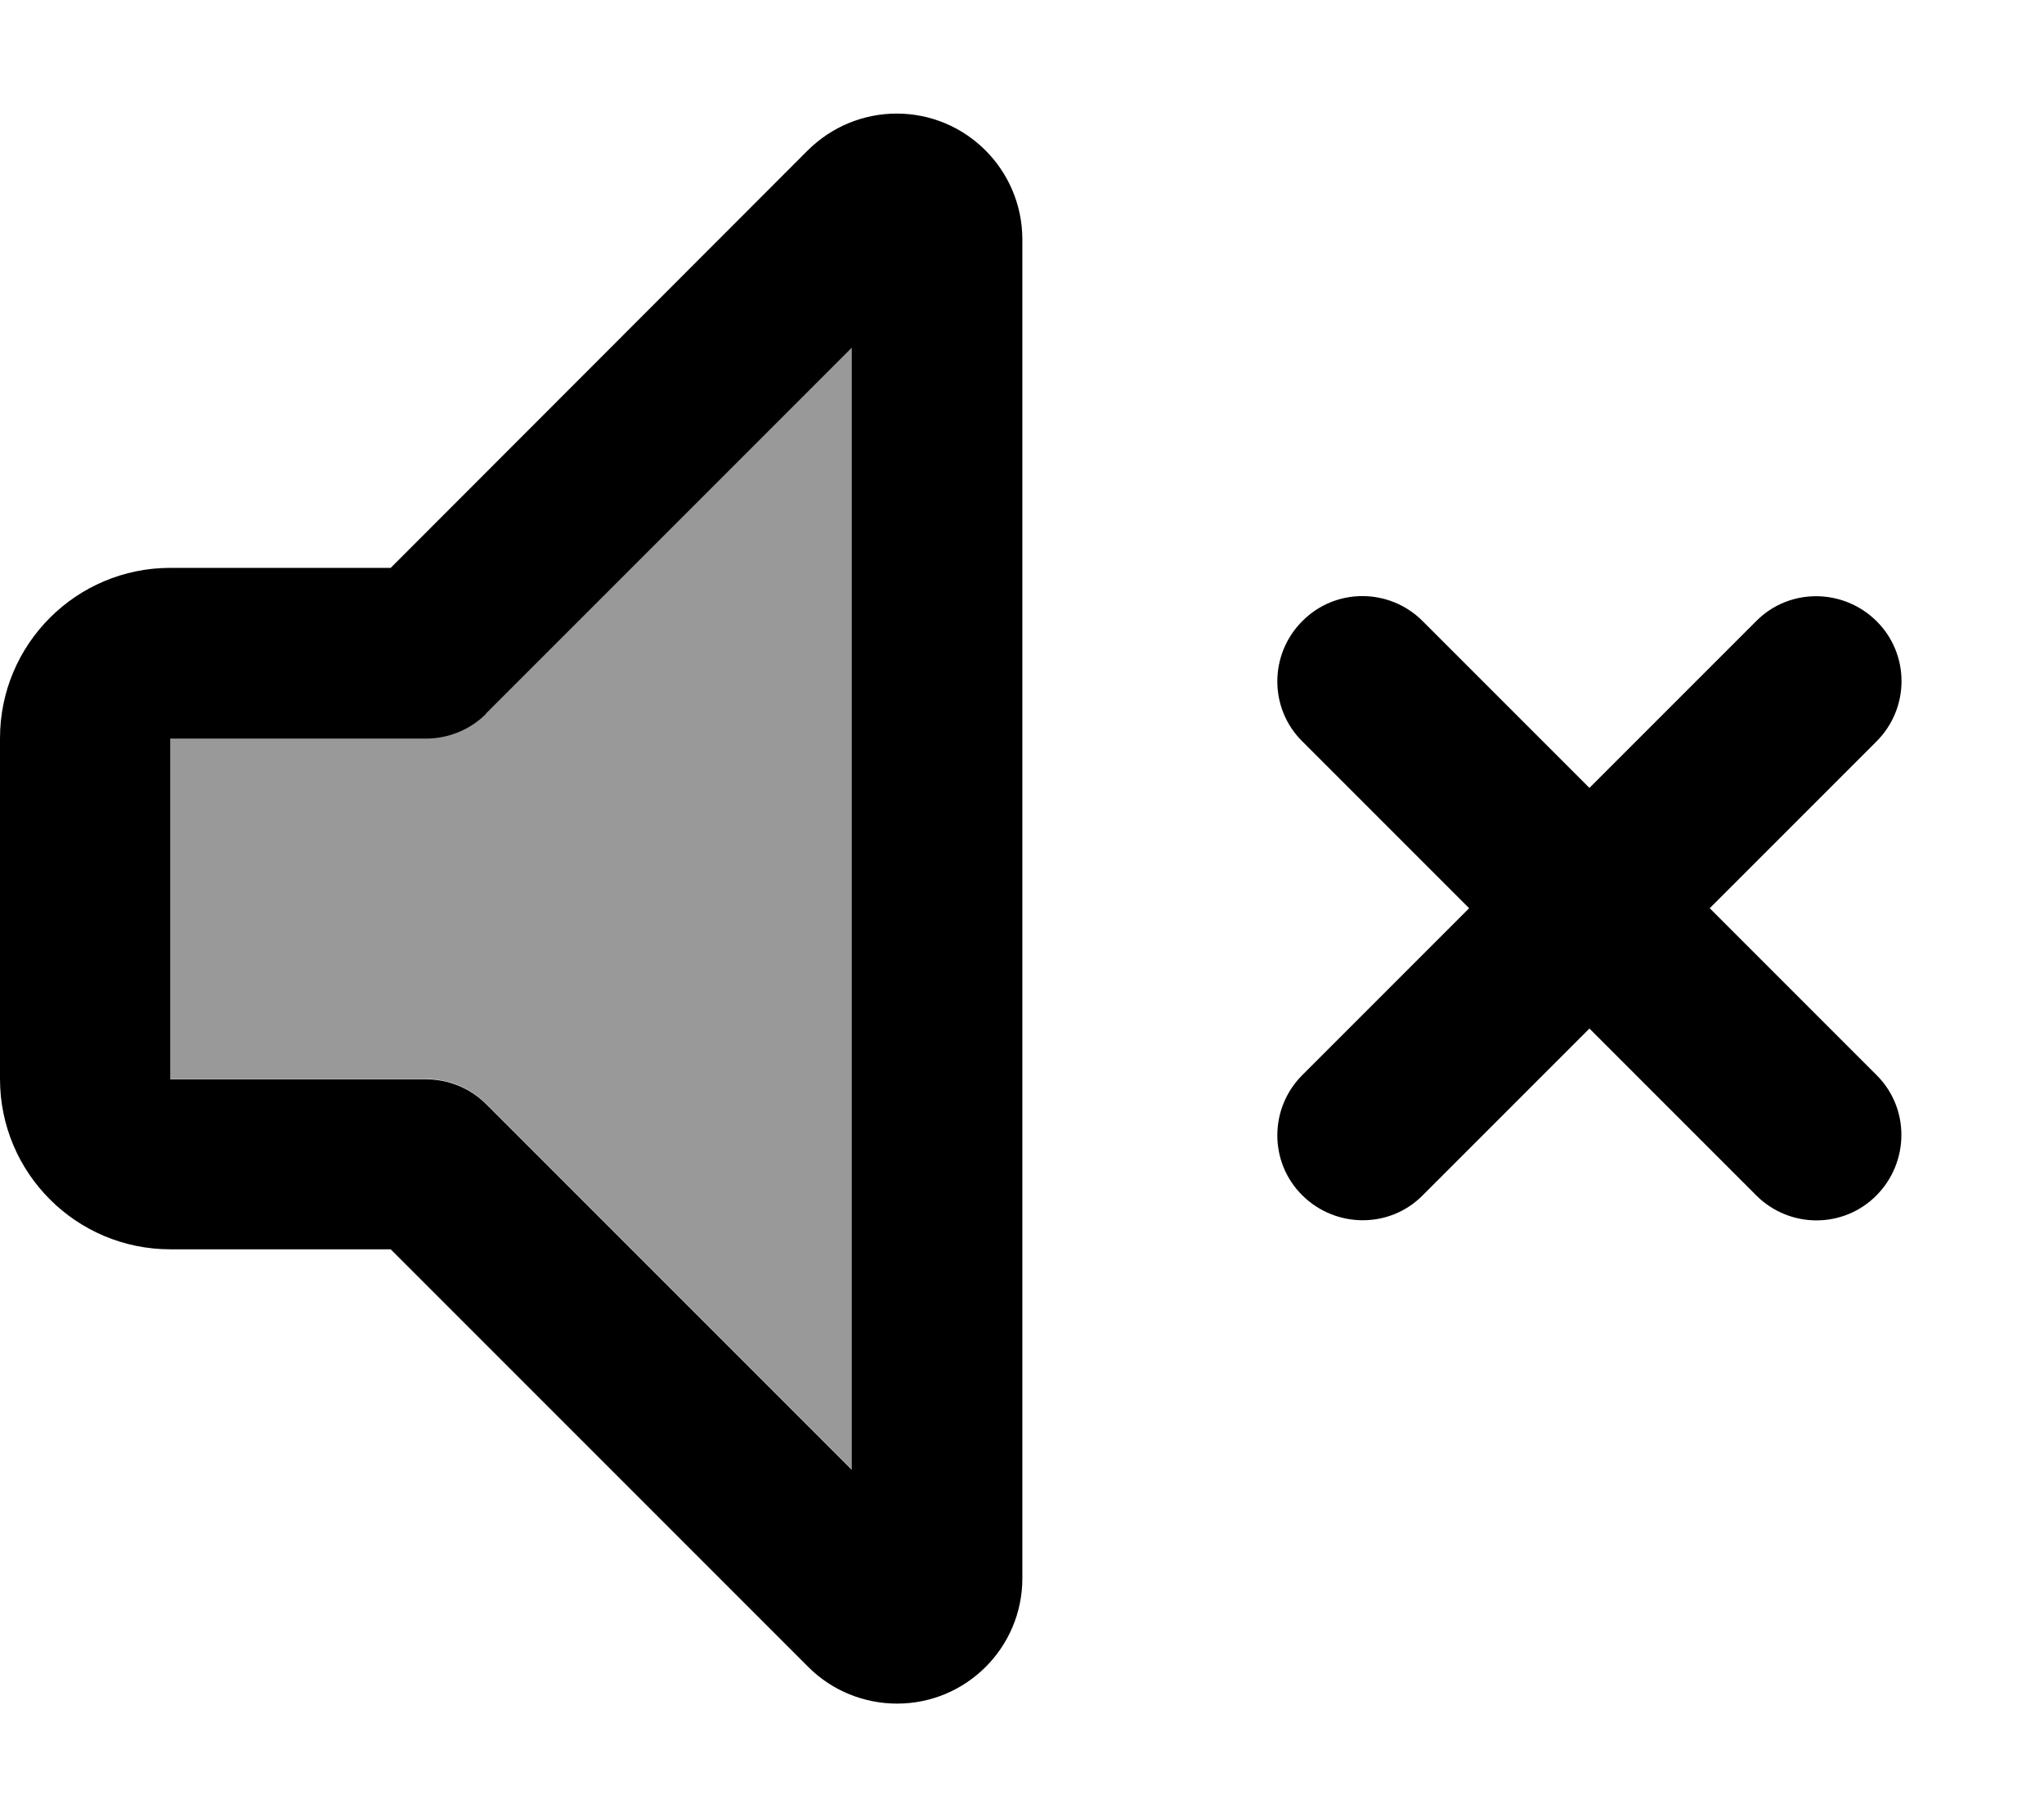 <svg xmlns="http://www.w3.org/2000/svg" viewBox="0 0 576 512"><!--! Font Awesome Pro 7.0.1 by @fontawesome - https://fontawesome.com License - https://fontawesome.com/license (Commercial License) Copyright 2025 Fonticons, Inc. --><path style="fill:currentColor;opacity:.4" d="M48 208l0 96 72 0c6.4 0 12.5 2.5 17 7l103 103 0-316.1-103 103c-4.5 4.5-10.6 7-17 7l-72 0z"/><path style="fill:currentColor;opacity:1" d="M252.7 32c-9.4 0-18.3 3.7-25 10.3L110.1 160 48 160c-26.5 0-48 21.5-48 48l0 96c0 26.5 21.5 48 48 48l62.1 0 117.7 117.7c6.6 6.6 15.6 10.3 25 10.3 19.5 0 35.3-15.8 35.3-35.3l0-377.4C288 47.8 272.2 32 252.7 32zM137 201l103-103 0 316.1-103-103c-4.5-4.5-10.6-7-17-7l-72 0 0-96 72 0c6.4 0 12.5-2.5 17-7zM367 175c-9.4 9.4-9.4 24.6 0 33.9l47 47-47 47c-9.4 9.4-9.4 24.6 0 33.9s24.6 9.4 33.9 0l47-47 47 47c9.4 9.4 24.6 9.4 33.9 0s9.4-24.6 0-33.9l-47-47 47-47c9.4-9.4 9.4-24.6 0-33.9s-24.6-9.4-33.9 0l-47 47-47-47c-9.4-9.4-24.6-9.4-33.9 0z"/></svg>